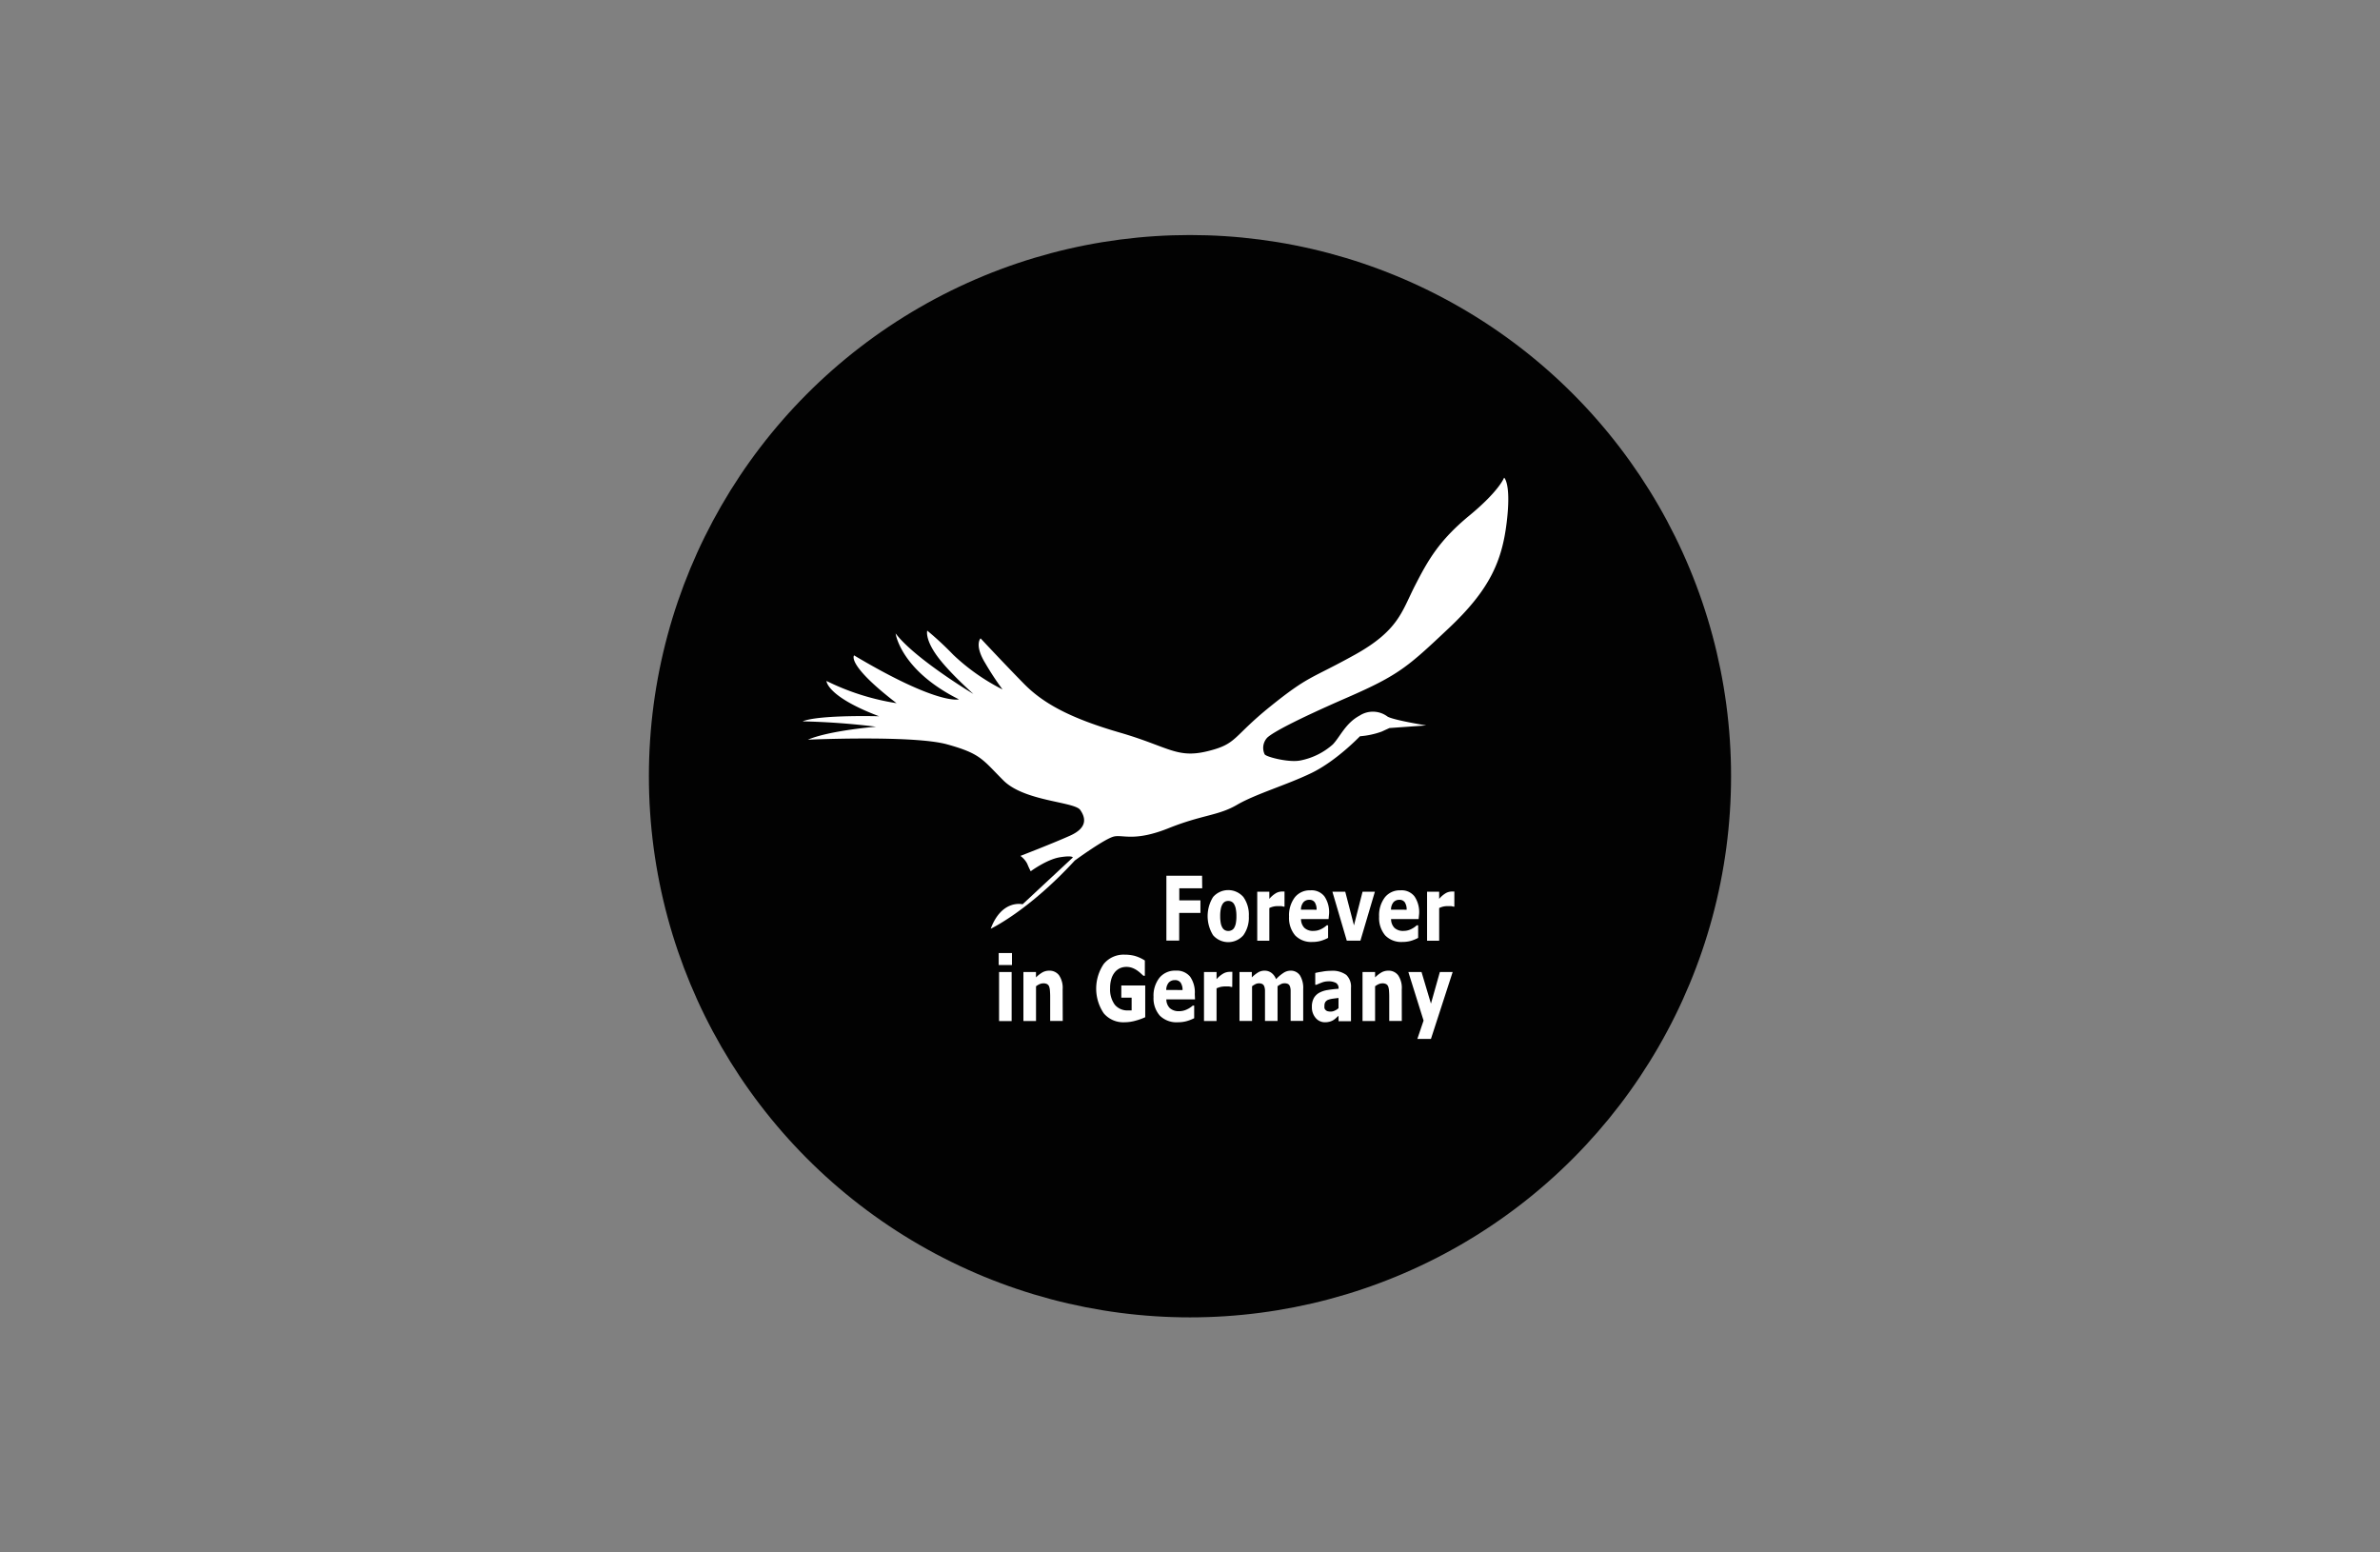 <svg xmlns="http://www.w3.org/2000/svg" viewBox="0 0 509.53 332.3"><rect x="0" y="0" width="509.53" height="332.3" fill="#808080" stroke="none"/><defs><style>.cls-1{fill:#020202;}.cls-2{fill:#fff;}.cls-3{fill:none;}</style></defs><title>4</title><g id="Layer_2" data-name="Layer 2"><g id="Layer_1-2" data-name="Layer 1"><circle class="cls-1" cx="254.76" cy="166.15" r="115.84"/><path class="cls-2" d="M212.1,198.8s8-3.74,18-14.6c0,0,6.49-4.74,8.42-5.15s4.42,1.13,11.66-1.77,10.61-2.65,14.64-5,10.69-4.26,16-6.84,10.33-7.84,10.33-7.84a17.61,17.61,0,0,0,4.66-1l1.65-.76,7.88-.56s-7-1.13-8.28-1.89a5.23,5.23,0,0,0-6-.2c-3,1.61-4.14,4.5-5.71,6.15a14.68,14.68,0,0,1-6.84,3.42c-2.41.56-7.4-.72-7.76-1.29a3.2,3.2,0,0,1,.56-3.58c1.21-1.13,6.11-3.78,17.17-8.6s12.95-6.59,21.71-14.84,11.38-14.35,12.38-22.68-.56-9.53-.56-9.53-1,2.81-7.44,8.12-8.81,9.47-11.64,15-3.5,9.59-12.91,14.81-9.71,4.33-18,11-7.08,8.08-13.59,9.65-8.32-1-18.66-4-16.28-6.11-20.51-10.41-9.33-9.77-9.33-9.77-1.41,1.37,1,5.31a61.58,61.58,0,0,0,3.7,5.63,44.39,44.39,0,0,1-10.53-7.4,67.27,67.27,0,0,0-5.59-5.19s-.52,1.73,2,5.27,7.88,8.28,7.88,8.28-12.54-7.52-16.65-12.95c0,0,1,7.84,13.55,14.11,0,0-4.34,1.37-22.44-9.41,0,0-1.77,1.89,9.09,10.23a51.64,51.64,0,0,1-15-4.76s0,3.3,11.26,7.56c0,0-12.83-.36-16.38,1.09a153.5,153.5,0,0,1,15.74,1.15s-9.89.78-14.6,2.77c0,0,22.56-1,29.79,1s7.54,3.2,12.06,7.72,15.2,4.52,16.46,6.33,1.45,3.86-2.17,5.49-10.64,4.34-10.64,4.34a4.91,4.91,0,0,1,1.45,1.66,17.13,17.13,0,0,0,.75,1.63s3.47-2.56,6.27-3,2.74.06,2.74.06l-10.74,10S214.48,192.44,212.1,198.8Z"/><path class="cls-2" d="M257.38,190.14h-4.91v2.58H257v2.69h-4.55v5.93h-2.74V187.45h7.64Z"/><path class="cls-2" d="M267.36,196.11a6.48,6.48,0,0,1-1.16,4.07,4.29,4.29,0,0,1-6.5,0,7.75,7.75,0,0,1,0-8.16,4.29,4.29,0,0,1,6.5,0A6.53,6.53,0,0,1,267.36,196.11Zm-3.17,2.55a3.06,3.06,0,0,0,.38-1,7.56,7.56,0,0,0,.13-1.56,7.83,7.83,0,0,0-.13-1.55,3.14,3.14,0,0,0-.36-1,1.35,1.35,0,0,0-.55-.54,1.55,1.55,0,0,0-.69-.16,1.6,1.6,0,0,0-.66.13,1.41,1.41,0,0,0-.56.52,3.05,3.05,0,0,0-.38,1,7.6,7.6,0,0,0-.14,1.6,7.93,7.93,0,0,0,.12,1.49,3,3,0,0,0,.36,1,1.46,1.46,0,0,0,.55.53,1.6,1.6,0,0,0,1.4,0A1.31,1.31,0,0,0,264.19,198.66Z"/><path class="cls-2" d="M275,194.07h-.23a1.83,1.83,0,0,0-.53-.11l-.61,0a4,4,0,0,0-1.88.41v7h-2.59V190.87h2.59v1.54a5.47,5.47,0,0,1,1.48-1.26,2.63,2.63,0,0,1,1.16-.31h.31l.3,0Z"/><path class="cls-2" d="M284.43,196.73h-5.9a2.72,2.72,0,0,0,.72,1.88,2.67,2.67,0,0,0,2,.65,3.5,3.5,0,0,0,1.58-.38,4.71,4.71,0,0,0,1.21-.82h.29v2.7a8,8,0,0,1-1.65.66,6.68,6.68,0,0,1-1.71.21,4.76,4.76,0,0,1-3.71-1.42,5.8,5.8,0,0,1-1.29-4,6.37,6.37,0,0,1,1.22-4.11,4.07,4.07,0,0,1,3.35-1.52,3.48,3.48,0,0,1,3,1.29,6,6,0,0,1,1,3.72Zm-2.56-2a2.83,2.83,0,0,0-.4-1.59,1.35,1.35,0,0,0-1.18-.53,1.62,1.62,0,0,0-1.23.5,2.48,2.48,0,0,0-.54,1.61Z"/><path class="cls-2" d="M294.35,190.87l-3.1,10.48h-2.92l-3.08-10.48H288l1.87,7.21,1.84-7.21Z"/><path class="cls-2" d="M303.71,196.73h-5.9a2.72,2.72,0,0,0,.72,1.88,2.67,2.67,0,0,0,2,.65,3.5,3.5,0,0,0,1.58-.38,4.71,4.71,0,0,0,1.21-.82h.29v2.7a8,8,0,0,1-1.65.66,6.68,6.68,0,0,1-1.71.21,4.76,4.76,0,0,1-3.71-1.42,5.8,5.8,0,0,1-1.29-4,6.37,6.37,0,0,1,1.22-4.11,4.07,4.07,0,0,1,3.35-1.52,3.48,3.48,0,0,1,3,1.29,6,6,0,0,1,1,3.72Zm-2.56-2a2.83,2.83,0,0,0-.4-1.59,1.35,1.35,0,0,0-1.18-.53,1.62,1.62,0,0,0-1.23.5,2.48,2.48,0,0,0-.54,1.61Z"/><path class="cls-2" d="M311.36,194.07h-.23a1.83,1.83,0,0,0-.53-.11l-.61,0a4,4,0,0,0-1.88.41v7h-2.59V190.87h2.59v1.54a5.47,5.47,0,0,1,1.48-1.26,2.63,2.63,0,0,1,1.16-.31h.31l.3,0Z"/><path class="cls-2" d="M216.65,206.57h-2.84V204h2.84Zm-.07,12h-2.69V208.06h2.69Z"/><path class="cls-2" d="M227.52,218.54h-2.69v-5.2q0-.63-.05-1.26a3.23,3.23,0,0,0-.18-.93,1,1,0,0,0-.44-.5,1.68,1.68,0,0,0-.8-.16,2,2,0,0,0-.74.15,3.68,3.68,0,0,0-.82.48v7.43H219.1V208.06h2.69v1.16a6.8,6.8,0,0,1,1.37-1.07,2.92,2.92,0,0,1,1.46-.37,2.53,2.53,0,0,1,2.12,1,4.79,4.79,0,0,1,.76,3Z"/><path class="cls-2" d="M245.18,217.74a12.83,12.83,0,0,1-2,.72,8.72,8.72,0,0,1-2.45.36,5.46,5.46,0,0,1-4.44-1.93,9.43,9.43,0,0,1,0-10.54,5.5,5.5,0,0,1,4.51-2,8.6,8.6,0,0,1,2.09.25,8.19,8.19,0,0,1,2.21,1v3.26h-.32l-.61-.56a7.44,7.44,0,0,0-.78-.61,4.57,4.57,0,0,0-1-.51,3.5,3.5,0,0,0-1.23-.21,3.31,3.31,0,0,0-1.38.28,3.18,3.18,0,0,0-1.11.86,4.11,4.11,0,0,0-.74,1.42,6.62,6.62,0,0,0-.27,2,5.53,5.53,0,0,0,1,3.53,3.47,3.47,0,0,0,2.89,1.22h.36l.36,0v-2.72h-2.21v-2.62h5.12Z"/><path class="cls-2" d="M255.84,213.92H249.7a2.66,2.66,0,0,0,.75,1.88,2.85,2.85,0,0,0,2,.65,3.77,3.77,0,0,0,1.65-.38,4.92,4.92,0,0,0,1.26-.82h.3v2.7a8.56,8.56,0,0,1-1.72.66,7.23,7.23,0,0,1-1.78.21,5.07,5.07,0,0,1-3.86-1.42,5.65,5.65,0,0,1-1.34-4,6.2,6.2,0,0,1,1.27-4.11,4.31,4.31,0,0,1,3.49-1.52,3.69,3.69,0,0,1,3.07,1.29,5.85,5.85,0,0,1,1,3.72Zm-2.67-2a2.75,2.75,0,0,0-.42-1.59,1.43,1.43,0,0,0-1.23-.53,1.72,1.72,0,0,0-1.28.5,2.42,2.42,0,0,0-.56,1.61Z"/><path class="cls-2" d="M263.81,211.26h-.24a2,2,0,0,0-.55-.11l-.63,0a4.91,4.91,0,0,0-1,.09,4.84,4.84,0,0,0-.94.32v7h-2.69V208.06h2.69v1.54a5.64,5.64,0,0,1,1.54-1.26,2.83,2.83,0,0,1,1.21-.31h.32l.31,0Z"/><path class="cls-2" d="M273.51,211.11v7.43h-2.69V213.3q0-.76,0-1.3a2.81,2.81,0,0,0-.16-.87.94.94,0,0,0-.41-.49,1.57,1.57,0,0,0-.76-.15,1.6,1.6,0,0,0-.77.2,5.32,5.32,0,0,0-.67.42v7.43h-2.69V208.06H268v1.16a7.36,7.36,0,0,1,1.33-1.06,2.65,2.65,0,0,1,1.4-.38,2.41,2.41,0,0,1,1.46.46,3,3,0,0,1,1,1.36,8.52,8.52,0,0,1,1.56-1.33,2.76,2.76,0,0,1,1.49-.49,2.35,2.35,0,0,1,2.06,1,5.12,5.12,0,0,1,.7,2.93v6.82h-2.69V213.3q0-.77,0-1.31a2.73,2.73,0,0,0-.16-.87.9.9,0,0,0-.4-.49,1.61,1.61,0,0,0-.78-.15,1.58,1.58,0,0,0-.66.14A4.72,4.72,0,0,0,273.51,211.11Z"/><path class="cls-2" d="M286.56,217.43l-.54.49a3.86,3.86,0,0,1-.6.46,3.31,3.31,0,0,1-.82.33,3.82,3.82,0,0,1-.93.11,2.55,2.55,0,0,1-2-.92,3.46,3.46,0,0,1-.81-2.36,3.79,3.79,0,0,1,.41-1.88,3,3,0,0,1,1.16-1.15,5.56,5.56,0,0,1,1.85-.6q1.1-.18,2.29-.26v-.06a1.27,1.27,0,0,0-.57-1.2,3.37,3.37,0,0,0-1.67-.33,3.91,3.91,0,0,0-1.42.29q-.75.29-1.08.45h-.25v-2.53A13.12,13.12,0,0,1,283,208a9.81,9.81,0,0,1,1.92-.19,5,5,0,0,1,3.31.88,3.47,3.47,0,0,1,1,2.77v7.13h-2.66Zm0-1.63v-2.18q-.54.06-1.18.15a4.69,4.69,0,0,0-1,.23,1.32,1.32,0,0,0-.62.46,1.35,1.35,0,0,0-.21.79,2.57,2.57,0,0,0,0,.53.82.82,0,0,0,.22.39,1,1,0,0,0,.41.27,2.32,2.32,0,0,0,.75.09,1.83,1.83,0,0,0,.82-.2A2.51,2.51,0,0,0,286.56,215.8Z"/><path class="cls-2" d="M300.11,218.54h-2.69v-5.2q0-.63-.05-1.26a3.22,3.22,0,0,0-.18-.93,1,1,0,0,0-.44-.5,1.68,1.68,0,0,0-.8-.16,2,2,0,0,0-.74.15,3.67,3.67,0,0,0-.82.48v7.43h-2.69V208.06h2.69v1.16a6.8,6.8,0,0,1,1.37-1.07,2.92,2.92,0,0,1,1.46-.37,2.53,2.53,0,0,1,2.12,1,4.8,4.8,0,0,1,.76,3Z"/><path class="cls-2" d="M306.35,214.83l1.91-6.77H311l-4.65,14.32h-2.91l1.33-3.92-3.26-10.4h2.82Z"/><rect class="cls-3" width="509.53" height="332.3"/></g></g></svg>